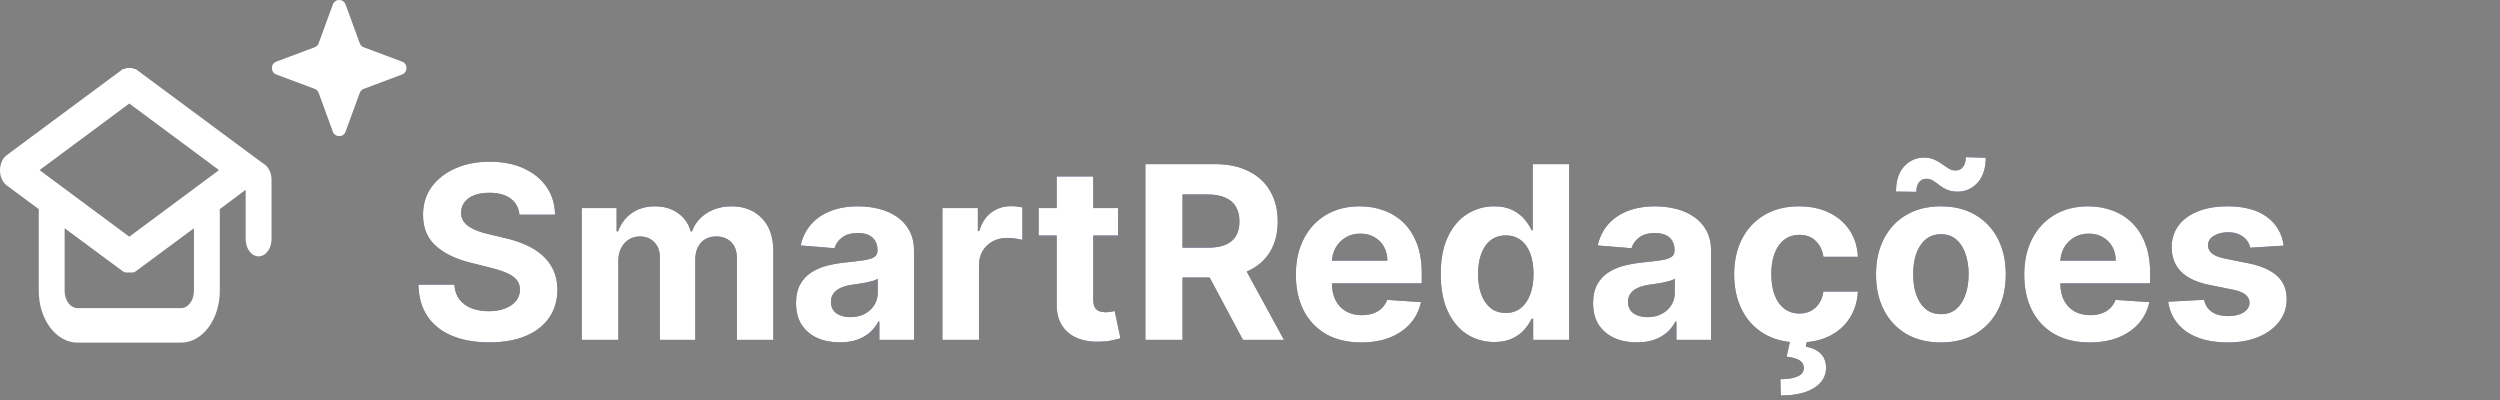<svg width="331" height="53" viewBox="0 0 331 53" fill="none" xmlns="http://www.w3.org/2000/svg">
<rect x="0" y="0" width="331" height="53" fill="#808080" stroke="none"/>
<path d="M68.773 28.421C68.682 27.504 68.292 26.792 67.602 26.284C66.913 25.776 65.977 25.523 64.796 25.523C63.992 25.523 63.314 25.636 62.761 25.864C62.208 26.083 61.784 26.39 61.489 26.784C61.201 27.178 61.057 27.625 61.057 28.125C61.042 28.542 61.129 28.905 61.318 29.216C61.515 29.526 61.784 29.796 62.125 30.023C62.466 30.242 62.86 30.436 63.307 30.602C63.754 30.761 64.231 30.898 64.739 31.011L66.829 31.511C67.845 31.739 68.776 32.042 69.625 32.42C70.474 32.799 71.208 33.265 71.829 33.818C72.451 34.371 72.932 35.023 73.273 35.773C73.621 36.523 73.799 37.383 73.807 38.352C73.799 39.776 73.436 41.011 72.716 42.057C72.004 43.095 70.974 43.901 69.625 44.477C68.284 45.045 66.667 45.33 64.773 45.33C62.894 45.33 61.258 45.042 59.864 44.466C58.477 43.89 57.394 43.038 56.614 41.909C55.841 40.773 55.436 39.367 55.398 37.693H60.159C60.212 38.474 60.436 39.125 60.83 39.648C61.231 40.163 61.765 40.553 62.432 40.818C63.106 41.076 63.867 41.205 64.716 41.205C65.549 41.205 66.273 41.083 66.886 40.841C67.508 40.599 67.989 40.261 68.329 39.83C68.671 39.398 68.841 38.901 68.841 38.341C68.841 37.818 68.686 37.379 68.375 37.023C68.072 36.667 67.625 36.364 67.034 36.114C66.451 35.864 65.735 35.636 64.886 35.432L62.352 34.795C60.39 34.318 58.841 33.572 57.705 32.557C56.568 31.542 56.004 30.174 56.011 28.454C56.004 27.046 56.379 25.814 57.136 24.761C57.901 23.708 58.951 22.886 60.284 22.296C61.617 21.704 63.133 21.409 64.829 21.409C66.557 21.409 68.064 21.704 69.352 22.296C70.648 22.886 71.655 23.708 72.375 24.761C73.095 25.814 73.466 27.034 73.489 28.421H68.773ZM77.026 45V27.546H81.639V30.625H81.844C82.207 29.602 82.813 28.796 83.662 28.204C84.51 27.614 85.526 27.318 86.707 27.318C87.904 27.318 88.923 27.617 89.764 28.216C90.605 28.807 91.166 29.61 91.446 30.625H91.628C91.984 29.625 92.628 28.826 93.56 28.227C94.499 27.621 95.609 27.318 96.889 27.318C98.518 27.318 99.84 27.837 100.855 28.875C101.878 29.905 102.389 31.367 102.389 33.261V45H97.56V34.216C97.56 33.246 97.302 32.519 96.787 32.034C96.272 31.549 95.628 31.307 94.855 31.307C93.976 31.307 93.291 31.587 92.798 32.148C92.306 32.701 92.06 33.432 92.06 34.341V45H87.367V34.114C87.367 33.258 87.12 32.576 86.628 32.068C86.143 31.561 85.503 31.307 84.707 31.307C84.169 31.307 83.685 31.443 83.253 31.716C82.829 31.981 82.492 32.356 82.242 32.841C81.992 33.318 81.867 33.879 81.867 34.523V45H77.026ZM111.19 45.33C110.077 45.33 109.084 45.136 108.213 44.75C107.342 44.356 106.652 43.776 106.145 43.011C105.645 42.239 105.395 41.276 105.395 40.125C105.395 39.155 105.573 38.341 105.929 37.682C106.285 37.023 106.77 36.492 107.384 36.091C107.997 35.689 108.694 35.386 109.474 35.182C110.262 34.977 111.088 34.833 111.952 34.75C112.967 34.644 113.785 34.545 114.406 34.455C115.027 34.356 115.478 34.212 115.759 34.023C116.039 33.833 116.179 33.553 116.179 33.182V33.114C116.179 32.394 115.952 31.837 115.497 31.443C115.05 31.049 114.414 30.852 113.588 30.852C112.717 30.852 112.024 31.046 111.509 31.432C110.993 31.811 110.652 32.288 110.486 32.864L106.009 32.5C106.236 31.439 106.683 30.523 107.349 29.75C108.016 28.97 108.876 28.371 109.929 27.954C110.99 27.53 112.217 27.318 113.611 27.318C114.58 27.318 115.509 27.432 116.395 27.659C117.289 27.886 118.08 28.239 118.77 28.716C119.467 29.193 120.016 29.807 120.418 30.557C120.819 31.299 121.02 32.189 121.02 33.227V45H116.429V42.58H116.293C116.012 43.125 115.637 43.606 115.168 44.023C114.698 44.432 114.134 44.754 113.474 44.989C112.815 45.216 112.054 45.33 111.19 45.33ZM112.577 41.989C113.289 41.989 113.918 41.849 114.463 41.568C115.009 41.28 115.437 40.894 115.747 40.409C116.058 39.924 116.213 39.375 116.213 38.761V36.909C116.062 37.008 115.853 37.099 115.588 37.182C115.33 37.258 115.039 37.33 114.713 37.398C114.387 37.458 114.062 37.515 113.736 37.568C113.41 37.614 113.115 37.655 112.849 37.693C112.281 37.776 111.785 37.909 111.361 38.091C110.937 38.273 110.607 38.519 110.372 38.83C110.137 39.133 110.02 39.511 110.02 39.966C110.02 40.625 110.259 41.129 110.736 41.477C111.221 41.818 111.834 41.989 112.577 41.989ZM124.776 45V27.546H129.469V30.591H129.651C129.969 29.508 130.503 28.689 131.253 28.136C132.003 27.576 132.866 27.296 133.844 27.296C134.086 27.296 134.348 27.311 134.628 27.341C134.908 27.371 135.154 27.413 135.366 27.466V31.761C135.139 31.693 134.825 31.633 134.423 31.579C134.022 31.526 133.654 31.5 133.321 31.5C132.609 31.5 131.973 31.655 131.412 31.966C130.859 32.269 130.42 32.693 130.094 33.239C129.776 33.784 129.616 34.413 129.616 35.125V45H124.776ZM148.028 27.546V31.182H137.517V27.546H148.028ZM139.903 23.364H144.744V39.636C144.744 40.083 144.813 40.432 144.949 40.682C145.085 40.924 145.275 41.095 145.517 41.193C145.767 41.292 146.055 41.341 146.381 41.341C146.608 41.341 146.835 41.322 147.062 41.284C147.29 41.239 147.464 41.205 147.585 41.182L148.347 44.784C148.104 44.86 147.763 44.947 147.324 45.045C146.884 45.151 146.35 45.216 145.722 45.239C144.555 45.284 143.532 45.129 142.653 44.773C141.782 44.417 141.104 43.864 140.619 43.114C140.134 42.364 139.896 41.417 139.903 40.273V23.364ZM151.648 45V21.727H160.83C162.587 21.727 164.087 22.042 165.33 22.671C166.58 23.292 167.53 24.174 168.182 25.318C168.841 26.454 169.17 27.792 169.17 29.329C169.17 30.875 168.837 32.205 168.17 33.318C167.504 34.424 166.538 35.273 165.273 35.864C164.015 36.455 162.492 36.75 160.705 36.75H154.557V32.795H159.909C160.848 32.795 161.629 32.667 162.25 32.409C162.871 32.151 163.333 31.765 163.636 31.25C163.947 30.735 164.102 30.095 164.102 29.329C164.102 28.557 163.947 27.905 163.636 27.375C163.333 26.845 162.867 26.443 162.239 26.171C161.617 25.89 160.833 25.75 159.886 25.75H156.568V45H151.648ZM164.216 34.409L170 45H164.568L158.909 34.409H164.216ZM180.23 45.341C178.435 45.341 176.889 44.977 175.594 44.25C174.306 43.515 173.313 42.477 172.616 41.136C171.92 39.788 171.571 38.193 171.571 36.352C171.571 34.557 171.92 32.981 172.616 31.625C173.313 30.269 174.295 29.212 175.56 28.454C176.832 27.697 178.325 27.318 180.037 27.318C181.188 27.318 182.26 27.504 183.253 27.875C184.253 28.239 185.124 28.788 185.866 29.523C186.616 30.258 187.2 31.182 187.616 32.295C188.033 33.401 188.241 34.697 188.241 36.182V37.511H173.503V34.511H183.685C183.685 33.814 183.533 33.197 183.23 32.659C182.927 32.121 182.507 31.701 181.969 31.398C181.438 31.087 180.821 30.932 180.116 30.932C179.382 30.932 178.73 31.102 178.162 31.443C177.601 31.776 177.162 32.227 176.844 32.795C176.526 33.356 176.363 33.981 176.355 34.67V37.523C176.355 38.386 176.514 39.133 176.832 39.761C177.158 40.39 177.616 40.875 178.207 41.216C178.798 41.557 179.499 41.727 180.31 41.727C180.848 41.727 181.34 41.651 181.787 41.5C182.234 41.349 182.616 41.121 182.935 40.818C183.253 40.515 183.495 40.144 183.662 39.705L188.139 40C187.912 41.076 187.446 42.015 186.741 42.818C186.045 43.614 185.143 44.235 184.037 44.682C182.938 45.121 181.67 45.341 180.23 45.341ZM197.832 45.284C196.507 45.284 195.306 44.943 194.23 44.261C193.162 43.572 192.313 42.561 191.685 41.227C191.063 39.886 190.753 38.242 190.753 36.295C190.753 34.295 191.075 32.633 191.719 31.307C192.363 29.974 193.219 28.977 194.287 28.318C195.363 27.651 196.541 27.318 197.821 27.318C198.798 27.318 199.613 27.485 200.264 27.818C200.923 28.144 201.454 28.553 201.855 29.046C202.264 29.53 202.575 30.008 202.787 30.477H202.935V21.727H207.764V45H202.991V42.205H202.787C202.56 42.689 202.238 43.17 201.821 43.648C201.412 44.117 200.878 44.508 200.219 44.818C199.567 45.129 198.772 45.284 197.832 45.284ZM199.366 41.432C200.147 41.432 200.806 41.22 201.344 40.795C201.889 40.364 202.306 39.761 202.594 38.989C202.889 38.216 203.037 37.311 203.037 36.273C203.037 35.235 202.893 34.333 202.605 33.568C202.317 32.803 201.901 32.212 201.355 31.796C200.81 31.379 200.147 31.171 199.366 31.171C198.571 31.171 197.901 31.386 197.355 31.818C196.81 32.25 196.397 32.849 196.116 33.614C195.836 34.379 195.696 35.265 195.696 36.273C195.696 37.288 195.836 38.186 196.116 38.966C196.404 39.739 196.817 40.345 197.355 40.784C197.901 41.216 198.571 41.432 199.366 41.432ZM216.722 45.33C215.608 45.33 214.616 45.136 213.744 44.75C212.873 44.356 212.184 43.776 211.676 43.011C211.176 42.239 210.926 41.276 210.926 40.125C210.926 39.155 211.104 38.341 211.46 37.682C211.816 37.023 212.301 36.492 212.915 36.091C213.528 35.689 214.225 35.386 215.006 35.182C215.794 34.977 216.619 34.833 217.483 34.75C218.498 34.644 219.316 34.545 219.938 34.455C220.559 34.356 221.009 34.212 221.29 34.023C221.57 33.833 221.71 33.553 221.71 33.182V33.114C221.71 32.394 221.483 31.837 221.028 31.443C220.581 31.049 219.945 30.852 219.119 30.852C218.248 30.852 217.555 31.046 217.04 31.432C216.525 31.811 216.184 32.288 216.017 32.864L211.54 32.5C211.767 31.439 212.214 30.523 212.881 29.75C213.547 28.97 214.407 28.371 215.46 27.954C216.521 27.53 217.748 27.318 219.142 27.318C220.112 27.318 221.04 27.432 221.926 27.659C222.82 27.886 223.612 28.239 224.301 28.716C224.998 29.193 225.547 29.807 225.949 30.557C226.35 31.299 226.551 32.189 226.551 33.227V45H221.96V42.58H221.824C221.544 43.125 221.169 43.606 220.699 44.023C220.229 44.432 219.665 44.754 219.006 44.989C218.347 45.216 217.585 45.33 216.722 45.33ZM218.108 41.989C218.82 41.989 219.449 41.849 219.994 41.568C220.54 41.28 220.968 40.894 221.278 40.409C221.589 39.924 221.744 39.375 221.744 38.761V36.909C221.593 37.008 221.384 37.099 221.119 37.182C220.862 37.258 220.57 37.33 220.244 37.398C219.919 37.458 219.593 37.515 219.267 37.568C218.941 37.614 218.646 37.655 218.381 37.693C217.813 37.776 217.316 37.909 216.892 38.091C216.468 38.273 216.138 38.519 215.903 38.83C215.669 39.133 215.551 39.511 215.551 39.966C215.551 40.625 215.79 41.129 216.267 41.477C216.752 41.818 217.366 41.989 218.108 41.989ZM238.193 45.341C236.405 45.341 234.867 44.962 233.58 44.205C232.299 43.439 231.314 42.379 230.625 41.023C229.943 39.667 229.602 38.106 229.602 36.341C229.602 34.553 229.947 32.985 230.636 31.636C231.333 30.28 232.322 29.224 233.602 28.466C234.883 27.701 236.405 27.318 238.17 27.318C239.693 27.318 241.027 27.595 242.17 28.148C243.314 28.701 244.22 29.477 244.886 30.477C245.553 31.477 245.92 32.651 245.989 34H241.42C241.292 33.129 240.951 32.428 240.398 31.898C239.852 31.36 239.136 31.091 238.25 31.091C237.5 31.091 236.845 31.296 236.284 31.704C235.731 32.106 235.299 32.693 234.989 33.466C234.678 34.239 234.523 35.174 234.523 36.273C234.523 37.386 234.674 38.333 234.977 39.114C235.288 39.894 235.723 40.489 236.284 40.898C236.845 41.307 237.5 41.511 238.25 41.511C238.803 41.511 239.299 41.398 239.739 41.17C240.186 40.943 240.553 40.614 240.841 40.182C241.136 39.742 241.33 39.216 241.42 38.602H245.989C245.913 39.936 245.549 41.11 244.898 42.125C244.254 43.133 243.364 43.92 242.227 44.489C241.091 45.057 239.746 45.341 238.193 45.341ZM237.057 44.909H239.284L239.102 45.898C239.883 46.019 240.519 46.311 241.011 46.773C241.511 47.235 241.765 47.864 241.773 48.659C241.78 49.788 241.258 50.686 240.205 51.352C239.152 52.026 237.674 52.364 235.773 52.364L235.727 50.205C236.682 50.205 237.428 50.087 237.966 49.852C238.511 49.625 238.795 49.269 238.818 48.784C238.833 48.322 238.655 47.97 238.284 47.727C237.913 47.485 237.333 47.314 236.545 47.216L237.057 44.909ZM256.974 45.341C255.209 45.341 253.683 44.966 252.395 44.216C251.115 43.458 250.126 42.405 249.429 41.057C248.732 39.701 248.384 38.129 248.384 36.341C248.384 34.538 248.732 32.962 249.429 31.614C250.126 30.258 251.115 29.204 252.395 28.454C253.683 27.697 255.209 27.318 256.974 27.318C258.74 27.318 260.262 27.697 261.543 28.454C262.83 29.204 263.823 30.258 264.52 31.614C265.217 32.962 265.565 34.538 265.565 36.341C265.565 38.129 265.217 39.701 264.52 41.057C263.823 42.405 262.83 43.458 261.543 44.216C260.262 44.966 258.74 45.341 256.974 45.341ZM256.997 41.591C257.8 41.591 258.471 41.364 259.009 40.909C259.546 40.447 259.952 39.818 260.224 39.023C260.505 38.227 260.645 37.322 260.645 36.307C260.645 35.292 260.505 34.386 260.224 33.591C259.952 32.795 259.546 32.167 259.009 31.704C258.471 31.242 257.8 31.011 256.997 31.011C256.187 31.011 255.505 31.242 254.952 31.704C254.406 32.167 253.993 32.795 253.713 33.591C253.44 34.386 253.304 35.292 253.304 36.307C253.304 37.322 253.44 38.227 253.713 39.023C253.993 39.818 254.406 40.447 254.952 40.909C255.505 41.364 256.187 41.591 256.997 41.591ZM253.724 25.398L251.031 25.364C251.031 23.917 251.387 22.807 252.099 22.034C252.819 21.261 253.694 20.871 254.724 20.864C255.255 20.864 255.709 20.951 256.088 21.125C256.474 21.292 256.819 21.489 257.122 21.716C257.433 21.943 257.728 22.144 258.009 22.318C258.289 22.485 258.592 22.568 258.918 22.568C259.357 22.561 259.69 22.398 259.918 22.079C260.152 21.754 260.27 21.329 260.27 20.807L262.918 20.886C262.902 22.318 262.539 23.424 261.827 24.204C261.115 24.977 260.247 25.367 259.224 25.375C258.656 25.375 258.179 25.292 257.793 25.125C257.414 24.951 257.08 24.754 256.793 24.534C256.505 24.307 256.224 24.106 255.952 23.932C255.679 23.758 255.372 23.671 255.031 23.671C254.637 23.671 254.319 23.826 254.077 24.136C253.842 24.447 253.724 24.867 253.724 25.398ZM276.668 45.341C274.872 45.341 273.327 44.977 272.031 44.25C270.743 43.515 269.751 42.477 269.054 41.136C268.357 39.788 268.009 38.193 268.009 36.352C268.009 34.557 268.357 32.981 269.054 31.625C269.751 30.269 270.732 29.212 271.997 28.454C273.27 27.697 274.762 27.318 276.474 27.318C277.626 27.318 278.698 27.504 279.69 27.875C280.69 28.239 281.562 28.788 282.304 29.523C283.054 30.258 283.637 31.182 284.054 32.295C284.471 33.401 284.679 34.697 284.679 36.182V37.511H269.94V34.511H280.122C280.122 33.814 279.971 33.197 279.668 32.659C279.365 32.121 278.944 31.701 278.406 31.398C277.876 31.087 277.259 30.932 276.554 30.932C275.819 30.932 275.168 31.102 274.599 31.443C274.039 31.776 273.599 32.227 273.281 32.795C272.963 33.356 272.8 33.981 272.793 34.67V37.523C272.793 38.386 272.952 39.133 273.27 39.761C273.596 40.39 274.054 40.875 274.645 41.216C275.236 41.557 275.937 41.727 276.747 41.727C277.285 41.727 277.777 41.651 278.224 41.5C278.671 41.349 279.054 41.121 279.372 40.818C279.69 40.515 279.933 40.144 280.099 39.705L284.577 40C284.349 41.076 283.884 42.015 283.179 42.818C282.482 43.614 281.58 44.235 280.474 44.682C279.376 45.121 278.107 45.341 276.668 45.341ZM302.361 32.523L297.929 32.795C297.853 32.417 297.69 32.076 297.44 31.773C297.19 31.462 296.861 31.216 296.452 31.034C296.05 30.845 295.569 30.75 295.009 30.75C294.259 30.75 293.626 30.909 293.111 31.227C292.596 31.538 292.338 31.954 292.338 32.477C292.338 32.894 292.505 33.246 292.838 33.534C293.171 33.822 293.743 34.053 294.554 34.227L297.713 34.864C299.41 35.212 300.675 35.773 301.509 36.545C302.342 37.318 302.759 38.333 302.759 39.591C302.759 40.735 302.421 41.739 301.747 42.602C301.08 43.466 300.164 44.14 298.997 44.625C297.838 45.102 296.501 45.341 294.986 45.341C292.675 45.341 290.834 44.86 289.463 43.898C288.099 42.928 287.3 41.61 287.065 39.943L291.827 39.693C291.971 40.398 292.319 40.936 292.872 41.307C293.425 41.67 294.134 41.852 294.997 41.852C295.846 41.852 296.527 41.689 297.043 41.364C297.565 41.03 297.83 40.602 297.838 40.08C297.83 39.64 297.645 39.28 297.281 39C296.918 38.712 296.357 38.492 295.599 38.341L292.577 37.739C290.872 37.398 289.603 36.807 288.77 35.966C287.944 35.125 287.531 34.053 287.531 32.75C287.531 31.629 287.834 30.663 288.44 29.852C289.054 29.042 289.914 28.417 291.02 27.977C292.134 27.538 293.437 27.318 294.929 27.318C297.134 27.318 298.868 27.784 300.134 28.716C301.406 29.648 302.149 30.917 302.361 32.523Z" fill="#2A004E"/>
<path d="M68.773 28.421C68.682 27.504 68.292 26.792 67.602 26.284C66.913 25.776 65.977 25.523 64.796 25.523C63.992 25.523 63.314 25.636 62.761 25.864C62.208 26.083 61.784 26.39 61.489 26.784C61.201 27.178 61.057 27.625 61.057 28.125C61.042 28.542 61.129 28.905 61.318 29.216C61.515 29.526 61.784 29.796 62.125 30.023C62.466 30.242 62.86 30.436 63.307 30.602C63.754 30.761 64.231 30.898 64.739 31.011L66.829 31.511C67.845 31.739 68.776 32.042 69.625 32.42C70.474 32.799 71.208 33.265 71.829 33.818C72.451 34.371 72.932 35.023 73.273 35.773C73.621 36.523 73.799 37.383 73.807 38.352C73.799 39.776 73.436 41.011 72.716 42.057C72.004 43.095 70.974 43.901 69.625 44.477C68.284 45.045 66.667 45.33 64.773 45.33C62.894 45.33 61.258 45.042 59.864 44.466C58.477 43.89 57.394 43.038 56.614 41.909C55.841 40.773 55.436 39.367 55.398 37.693H60.159C60.212 38.474 60.436 39.125 60.83 39.648C61.231 40.163 61.765 40.553 62.432 40.818C63.106 41.076 63.867 41.205 64.716 41.205C65.549 41.205 66.273 41.083 66.886 40.841C67.508 40.599 67.989 40.261 68.329 39.83C68.671 39.398 68.841 38.901 68.841 38.341C68.841 37.818 68.686 37.379 68.375 37.023C68.072 36.667 67.625 36.364 67.034 36.114C66.451 35.864 65.735 35.636 64.886 35.432L62.352 34.795C60.39 34.318 58.841 33.572 57.705 32.557C56.568 31.542 56.004 30.174 56.011 28.454C56.004 27.046 56.379 25.814 57.136 24.761C57.901 23.708 58.951 22.886 60.284 22.296C61.617 21.704 63.133 21.409 64.829 21.409C66.557 21.409 68.064 21.704 69.352 22.296C70.648 22.886 71.655 23.708 72.375 24.761C73.095 25.814 73.466 27.034 73.489 28.421H68.773ZM77.026 45V27.546H81.639V30.625H81.844C82.207 29.602 82.813 28.796 83.662 28.204C84.51 27.614 85.526 27.318 86.707 27.318C87.904 27.318 88.923 27.617 89.764 28.216C90.605 28.807 91.166 29.61 91.446 30.625H91.628C91.984 29.625 92.628 28.826 93.56 28.227C94.499 27.621 95.609 27.318 96.889 27.318C98.518 27.318 99.84 27.837 100.855 28.875C101.878 29.905 102.389 31.367 102.389 33.261V45H97.56V34.216C97.56 33.246 97.302 32.519 96.787 32.034C96.272 31.549 95.628 31.307 94.855 31.307C93.976 31.307 93.291 31.587 92.798 32.148C92.306 32.701 92.06 33.432 92.06 34.341V45H87.367V34.114C87.367 33.258 87.12 32.576 86.628 32.068C86.143 31.561 85.503 31.307 84.707 31.307C84.169 31.307 83.685 31.443 83.253 31.716C82.829 31.981 82.492 32.356 82.242 32.841C81.992 33.318 81.867 33.879 81.867 34.523V45H77.026ZM111.19 45.33C110.077 45.33 109.084 45.136 108.213 44.75C107.342 44.356 106.652 43.776 106.145 43.011C105.645 42.239 105.395 41.276 105.395 40.125C105.395 39.155 105.573 38.341 105.929 37.682C106.285 37.023 106.77 36.492 107.384 36.091C107.997 35.689 108.694 35.386 109.474 35.182C110.262 34.977 111.088 34.833 111.952 34.75C112.967 34.644 113.785 34.545 114.406 34.455C115.027 34.356 115.478 34.212 115.759 34.023C116.039 33.833 116.179 33.553 116.179 33.182V33.114C116.179 32.394 115.952 31.837 115.497 31.443C115.05 31.049 114.414 30.852 113.588 30.852C112.717 30.852 112.024 31.046 111.509 31.432C110.993 31.811 110.652 32.288 110.486 32.864L106.009 32.5C106.236 31.439 106.683 30.523 107.349 29.75C108.016 28.97 108.876 28.371 109.929 27.954C110.99 27.53 112.217 27.318 113.611 27.318C114.58 27.318 115.509 27.432 116.395 27.659C117.289 27.886 118.08 28.239 118.77 28.716C119.467 29.193 120.016 29.807 120.418 30.557C120.819 31.299 121.02 32.189 121.02 33.227V45H116.429V42.58H116.293C116.012 43.125 115.637 43.606 115.168 44.023C114.698 44.432 114.134 44.754 113.474 44.989C112.815 45.216 112.054 45.33 111.19 45.33ZM112.577 41.989C113.289 41.989 113.918 41.849 114.463 41.568C115.009 41.28 115.437 40.894 115.747 40.409C116.058 39.924 116.213 39.375 116.213 38.761V36.909C116.062 37.008 115.853 37.099 115.588 37.182C115.33 37.258 115.039 37.33 114.713 37.398C114.387 37.458 114.062 37.515 113.736 37.568C113.41 37.614 113.115 37.655 112.849 37.693C112.281 37.776 111.785 37.909 111.361 38.091C110.937 38.273 110.607 38.519 110.372 38.83C110.137 39.133 110.02 39.511 110.02 39.966C110.02 40.625 110.259 41.129 110.736 41.477C111.221 41.818 111.834 41.989 112.577 41.989ZM124.776 45V27.546H129.469V30.591H129.651C129.969 29.508 130.503 28.689 131.253 28.136C132.003 27.576 132.866 27.296 133.844 27.296C134.086 27.296 134.348 27.311 134.628 27.341C134.908 27.371 135.154 27.413 135.366 27.466V31.761C135.139 31.693 134.825 31.633 134.423 31.579C134.022 31.526 133.654 31.5 133.321 31.5C132.609 31.5 131.973 31.655 131.412 31.966C130.859 32.269 130.42 32.693 130.094 33.239C129.776 33.784 129.616 34.413 129.616 35.125V45H124.776ZM148.028 27.546V31.182H137.517V27.546H148.028ZM139.903 23.364H144.744V39.636C144.744 40.083 144.813 40.432 144.949 40.682C145.085 40.924 145.275 41.095 145.517 41.193C145.767 41.292 146.055 41.341 146.381 41.341C146.608 41.341 146.835 41.322 147.062 41.284C147.29 41.239 147.464 41.205 147.585 41.182L148.347 44.784C148.104 44.86 147.763 44.947 147.324 45.045C146.884 45.151 146.35 45.216 145.722 45.239C144.555 45.284 143.532 45.129 142.653 44.773C141.782 44.417 141.104 43.864 140.619 43.114C140.134 42.364 139.896 41.417 139.903 40.273V23.364ZM151.648 45V21.727H160.83C162.587 21.727 164.087 22.042 165.33 22.671C166.58 23.292 167.53 24.174 168.182 25.318C168.841 26.454 169.17 27.792 169.17 29.329C169.17 30.875 168.837 32.205 168.17 33.318C167.504 34.424 166.538 35.273 165.273 35.864C164.015 36.455 162.492 36.75 160.705 36.75H154.557V32.795H159.909C160.848 32.795 161.629 32.667 162.25 32.409C162.871 32.151 163.333 31.765 163.636 31.25C163.947 30.735 164.102 30.095 164.102 29.329C164.102 28.557 163.947 27.905 163.636 27.375C163.333 26.845 162.867 26.443 162.239 26.171C161.617 25.89 160.833 25.75 159.886 25.75H156.568V45H151.648ZM164.216 34.409L170 45H164.568L158.909 34.409H164.216ZM180.23 45.341C178.435 45.341 176.889 44.977 175.594 44.25C174.306 43.515 173.313 42.477 172.616 41.136C171.92 39.788 171.571 38.193 171.571 36.352C171.571 34.557 171.92 32.981 172.616 31.625C173.313 30.269 174.295 29.212 175.56 28.454C176.832 27.697 178.325 27.318 180.037 27.318C181.188 27.318 182.26 27.504 183.253 27.875C184.253 28.239 185.124 28.788 185.866 29.523C186.616 30.258 187.2 31.182 187.616 32.295C188.033 33.401 188.241 34.697 188.241 36.182V37.511H173.503V34.511H183.685C183.685 33.814 183.533 33.197 183.23 32.659C182.927 32.121 182.507 31.701 181.969 31.398C181.438 31.087 180.821 30.932 180.116 30.932C179.382 30.932 178.73 31.102 178.162 31.443C177.601 31.776 177.162 32.227 176.844 32.795C176.526 33.356 176.363 33.981 176.355 34.67V37.523C176.355 38.386 176.514 39.133 176.832 39.761C177.158 40.39 177.616 40.875 178.207 41.216C178.798 41.557 179.499 41.727 180.31 41.727C180.848 41.727 181.34 41.651 181.787 41.5C182.234 41.349 182.616 41.121 182.935 40.818C183.253 40.515 183.495 40.144 183.662 39.705L188.139 40C187.912 41.076 187.446 42.015 186.741 42.818C186.045 43.614 185.143 44.235 184.037 44.682C182.938 45.121 181.67 45.341 180.23 45.341ZM197.832 45.284C196.507 45.284 195.306 44.943 194.23 44.261C193.162 43.572 192.313 42.561 191.685 41.227C191.063 39.886 190.753 38.242 190.753 36.295C190.753 34.295 191.075 32.633 191.719 31.307C192.363 29.974 193.219 28.977 194.287 28.318C195.363 27.651 196.541 27.318 197.821 27.318C198.798 27.318 199.613 27.485 200.264 27.818C200.923 28.144 201.454 28.553 201.855 29.046C202.264 29.53 202.575 30.008 202.787 30.477H202.935V21.727H207.764V45H202.991V42.205H202.787C202.56 42.689 202.238 43.17 201.821 43.648C201.412 44.117 200.878 44.508 200.219 44.818C199.567 45.129 198.772 45.284 197.832 45.284ZM199.366 41.432C200.147 41.432 200.806 41.22 201.344 40.795C201.889 40.364 202.306 39.761 202.594 38.989C202.889 38.216 203.037 37.311 203.037 36.273C203.037 35.235 202.893 34.333 202.605 33.568C202.317 32.803 201.901 32.212 201.355 31.796C200.81 31.379 200.147 31.171 199.366 31.171C198.571 31.171 197.901 31.386 197.355 31.818C196.81 32.25 196.397 32.849 196.116 33.614C195.836 34.379 195.696 35.265 195.696 36.273C195.696 37.288 195.836 38.186 196.116 38.966C196.404 39.739 196.817 40.345 197.355 40.784C197.901 41.216 198.571 41.432 199.366 41.432ZM216.722 45.33C215.608 45.33 214.616 45.136 213.744 44.75C212.873 44.356 212.184 43.776 211.676 43.011C211.176 42.239 210.926 41.276 210.926 40.125C210.926 39.155 211.104 38.341 211.46 37.682C211.816 37.023 212.301 36.492 212.915 36.091C213.528 35.689 214.225 35.386 215.006 35.182C215.794 34.977 216.619 34.833 217.483 34.75C218.498 34.644 219.316 34.545 219.938 34.455C220.559 34.356 221.009 34.212 221.29 34.023C221.57 33.833 221.71 33.553 221.71 33.182V33.114C221.71 32.394 221.483 31.837 221.028 31.443C220.581 31.049 219.945 30.852 219.119 30.852C218.248 30.852 217.555 31.046 217.04 31.432C216.525 31.811 216.184 32.288 216.017 32.864L211.54 32.5C211.767 31.439 212.214 30.523 212.881 29.75C213.547 28.97 214.407 28.371 215.46 27.954C216.521 27.53 217.748 27.318 219.142 27.318C220.112 27.318 221.04 27.432 221.926 27.659C222.82 27.886 223.612 28.239 224.301 28.716C224.998 29.193 225.547 29.807 225.949 30.557C226.35 31.299 226.551 32.189 226.551 33.227V45H221.96V42.58H221.824C221.544 43.125 221.169 43.606 220.699 44.023C220.229 44.432 219.665 44.754 219.006 44.989C218.347 45.216 217.585 45.33 216.722 45.33ZM218.108 41.989C218.82 41.989 219.449 41.849 219.994 41.568C220.54 41.28 220.968 40.894 221.278 40.409C221.589 39.924 221.744 39.375 221.744 38.761V36.909C221.593 37.008 221.384 37.099 221.119 37.182C220.862 37.258 220.57 37.33 220.244 37.398C219.919 37.458 219.593 37.515 219.267 37.568C218.941 37.614 218.646 37.655 218.381 37.693C217.813 37.776 217.316 37.909 216.892 38.091C216.468 38.273 216.138 38.519 215.903 38.83C215.669 39.133 215.551 39.511 215.551 39.966C215.551 40.625 215.79 41.129 216.267 41.477C216.752 41.818 217.366 41.989 218.108 41.989ZM238.193 45.341C236.405 45.341 234.867 44.962 233.58 44.205C232.299 43.439 231.314 42.379 230.625 41.023C229.943 39.667 229.602 38.106 229.602 36.341C229.602 34.553 229.947 32.985 230.636 31.636C231.333 30.28 232.322 29.224 233.602 28.466C234.883 27.701 236.405 27.318 238.17 27.318C239.693 27.318 241.027 27.595 242.17 28.148C243.314 28.701 244.22 29.477 244.886 30.477C245.553 31.477 245.92 32.651 245.989 34H241.42C241.292 33.129 240.951 32.428 240.398 31.898C239.852 31.36 239.136 31.091 238.25 31.091C237.5 31.091 236.845 31.296 236.284 31.704C235.731 32.106 235.299 32.693 234.989 33.466C234.678 34.239 234.523 35.174 234.523 36.273C234.523 37.386 234.674 38.333 234.977 39.114C235.288 39.894 235.723 40.489 236.284 40.898C236.845 41.307 237.5 41.511 238.25 41.511C238.803 41.511 239.299 41.398 239.739 41.17C240.186 40.943 240.553 40.614 240.841 40.182C241.136 39.742 241.33 39.216 241.42 38.602H245.989C245.913 39.936 245.549 41.11 244.898 42.125C244.254 43.133 243.364 43.92 242.227 44.489C241.091 45.057 239.746 45.341 238.193 45.341ZM237.057 44.909H239.284L239.102 45.898C239.883 46.019 240.519 46.311 241.011 46.773C241.511 47.235 241.765 47.864 241.773 48.659C241.78 49.788 241.258 50.686 240.205 51.352C239.152 52.026 237.674 52.364 235.773 52.364L235.727 50.205C236.682 50.205 237.428 50.087 237.966 49.852C238.511 49.625 238.795 49.269 238.818 48.784C238.833 48.322 238.655 47.97 238.284 47.727C237.913 47.485 237.333 47.314 236.545 47.216L237.057 44.909ZM256.974 45.341C255.209 45.341 253.683 44.966 252.395 44.216C251.115 43.458 250.126 42.405 249.429 41.057C248.732 39.701 248.384 38.129 248.384 36.341C248.384 34.538 248.732 32.962 249.429 31.614C250.126 30.258 251.115 29.204 252.395 28.454C253.683 27.697 255.209 27.318 256.974 27.318C258.74 27.318 260.262 27.697 261.543 28.454C262.83 29.204 263.823 30.258 264.52 31.614C265.217 32.962 265.565 34.538 265.565 36.341C265.565 38.129 265.217 39.701 264.52 41.057C263.823 42.405 262.83 43.458 261.543 44.216C260.262 44.966 258.74 45.341 256.974 45.341ZM256.997 41.591C257.8 41.591 258.471 41.364 259.009 40.909C259.546 40.447 259.952 39.818 260.224 39.023C260.505 38.227 260.645 37.322 260.645 36.307C260.645 35.292 260.505 34.386 260.224 33.591C259.952 32.795 259.546 32.167 259.009 31.704C258.471 31.242 257.8 31.011 256.997 31.011C256.187 31.011 255.505 31.242 254.952 31.704C254.406 32.167 253.993 32.795 253.713 33.591C253.44 34.386 253.304 35.292 253.304 36.307C253.304 37.322 253.44 38.227 253.713 39.023C253.993 39.818 254.406 40.447 254.952 40.909C255.505 41.364 256.187 41.591 256.997 41.591ZM253.724 25.398L251.031 25.364C251.031 23.917 251.387 22.807 252.099 22.034C252.819 21.261 253.694 20.871 254.724 20.864C255.255 20.864 255.709 20.951 256.088 21.125C256.474 21.292 256.819 21.489 257.122 21.716C257.433 21.943 257.728 22.144 258.009 22.318C258.289 22.485 258.592 22.568 258.918 22.568C259.357 22.561 259.69 22.398 259.918 22.079C260.152 21.754 260.27 21.329 260.27 20.807L262.918 20.886C262.902 22.318 262.539 23.424 261.827 24.204C261.115 24.977 260.247 25.367 259.224 25.375C258.656 25.375 258.179 25.292 257.793 25.125C257.414 24.951 257.08 24.754 256.793 24.534C256.505 24.307 256.224 24.106 255.952 23.932C255.679 23.758 255.372 23.671 255.031 23.671C254.637 23.671 254.319 23.826 254.077 24.136C253.842 24.447 253.724 24.867 253.724 25.398ZM276.668 45.341C274.872 45.341 273.327 44.977 272.031 44.25C270.743 43.515 269.751 42.477 269.054 41.136C268.357 39.788 268.009 38.193 268.009 36.352C268.009 34.557 268.357 32.981 269.054 31.625C269.751 30.269 270.732 29.212 271.997 28.454C273.27 27.697 274.762 27.318 276.474 27.318C277.626 27.318 278.698 27.504 279.69 27.875C280.69 28.239 281.562 28.788 282.304 29.523C283.054 30.258 283.637 31.182 284.054 32.295C284.471 33.401 284.679 34.697 284.679 36.182V37.511H269.94V34.511H280.122C280.122 33.814 279.971 33.197 279.668 32.659C279.365 32.121 278.944 31.701 278.406 31.398C277.876 31.087 277.259 30.932 276.554 30.932C275.819 30.932 275.168 31.102 274.599 31.443C274.039 31.776 273.599 32.227 273.281 32.795C272.963 33.356 272.8 33.981 272.793 34.67V37.523C272.793 38.386 272.952 39.133 273.27 39.761C273.596 40.39 274.054 40.875 274.645 41.216C275.236 41.557 275.937 41.727 276.747 41.727C277.285 41.727 277.777 41.651 278.224 41.5C278.671 41.349 279.054 41.121 279.372 40.818C279.69 40.515 279.933 40.144 280.099 39.705L284.577 40C284.349 41.076 283.884 42.015 283.179 42.818C282.482 43.614 281.58 44.235 280.474 44.682C279.376 45.121 278.107 45.341 276.668 45.341ZM302.361 32.523L297.929 32.795C297.853 32.417 297.69 32.076 297.44 31.773C297.19 31.462 296.861 31.216 296.452 31.034C296.05 30.845 295.569 30.75 295.009 30.75C294.259 30.75 293.626 30.909 293.111 31.227C292.596 31.538 292.338 31.954 292.338 32.477C292.338 32.894 292.505 33.246 292.838 33.534C293.171 33.822 293.743 34.053 294.554 34.227L297.713 34.864C299.41 35.212 300.675 35.773 301.509 36.545C302.342 37.318 302.759 38.333 302.759 39.591C302.759 40.735 302.421 41.739 301.747 42.602C301.08 43.466 300.164 44.14 298.997 44.625C297.838 45.102 296.501 45.341 294.986 45.341C292.675 45.341 290.834 44.86 289.463 43.898C288.099 42.928 287.3 41.61 287.065 39.943L291.827 39.693C291.971 40.398 292.319 40.936 292.872 41.307C293.425 41.67 294.134 41.852 294.997 41.852C295.846 41.852 296.527 41.689 297.043 41.364C297.565 41.03 297.83 40.602 297.838 40.08C297.83 39.64 297.645 39.28 297.281 39C296.918 38.712 296.357 38.492 295.599 38.341L292.577 37.739C290.872 37.398 289.603 36.807 288.77 35.966C287.944 35.125 287.531 34.053 287.531 32.75C287.531 31.629 287.834 30.663 288.44 29.852C289.054 29.042 289.914 28.417 291.02 27.977C292.134 27.538 293.437 27.318 294.929 27.318C297.134 27.318 298.868 27.784 300.134 28.716C301.406 29.648 302.149 30.917 302.361 32.523Z" fill="white"/>
<path d="M35.078 21.814L33.366 20.558L17.956 9.137H17.768C17.663 9.078 17.554 9.032 17.442 9H17.117H16.809C16.692 9.032 16.577 9.078 16.466 9.137H16.278L0.868 20.558C0.605 20.757 0.385 21.046 0.233 21.395C0.08 21.744 0 22.141 0 22.545C0 22.949 0.08 23.346 0.233 23.695C0.385 24.044 0.605 24.333 0.868 24.532L5.131 27.684V38.511C5.131 40.329 5.673 42.072 6.636 43.357C7.599 44.642 8.906 45.364 10.268 45.364H23.966C25.328 45.364 26.635 44.642 27.598 43.357C28.561 42.072 29.102 40.329 29.102 38.511V27.684L32.527 25.126V31.659C32.527 32.264 32.707 32.846 33.029 33.274C33.35 33.702 33.785 33.943 34.239 33.943C34.693 33.943 35.129 33.702 35.45 33.274C35.771 32.846 35.951 32.264 35.951 31.659V23.801C35.951 23.396 35.87 22.999 35.716 22.65C35.563 22.301 35.343 22.012 35.078 21.814ZM25.678 38.511C25.678 39.117 25.498 39.698 25.177 40.126C24.855 40.555 24.42 40.795 23.966 40.795H10.268C9.814 40.795 9.378 40.555 9.057 40.126C8.736 39.698 8.556 39.117 8.556 38.511V30.22L16.278 35.93L16.535 36.067H16.689C16.831 36.091 16.975 36.091 17.117 36.067C17.259 36.091 17.403 36.091 17.545 36.067H17.699C17.79 36.042 17.877 35.995 17.956 35.93L25.678 30.22V38.511ZM17.117 31.339L5.234 22.522L17.117 13.705L29 22.522L17.117 31.339Z" fill="white"/>
<path d="M44.068 0.594C44.357 -0.198 45.464 -0.198 45.753 0.594L47.63 5.724C47.721 5.973 47.915 6.169 48.161 6.261L53.234 8.16C54.017 8.453 54.017 9.572 53.234 9.865L48.161 11.764C47.915 11.856 47.721 12.052 47.63 12.301L45.753 17.432C45.464 18.223 44.357 18.223 44.068 17.432L42.191 12.301C42.099 12.052 41.906 11.856 41.659 11.764L36.587 9.865C35.804 9.572 35.804 8.453 36.587 8.16L41.659 6.261C41.906 6.169 42.099 5.973 42.191 5.724L44.068 0.594Z" fill="white"/>
</svg>
